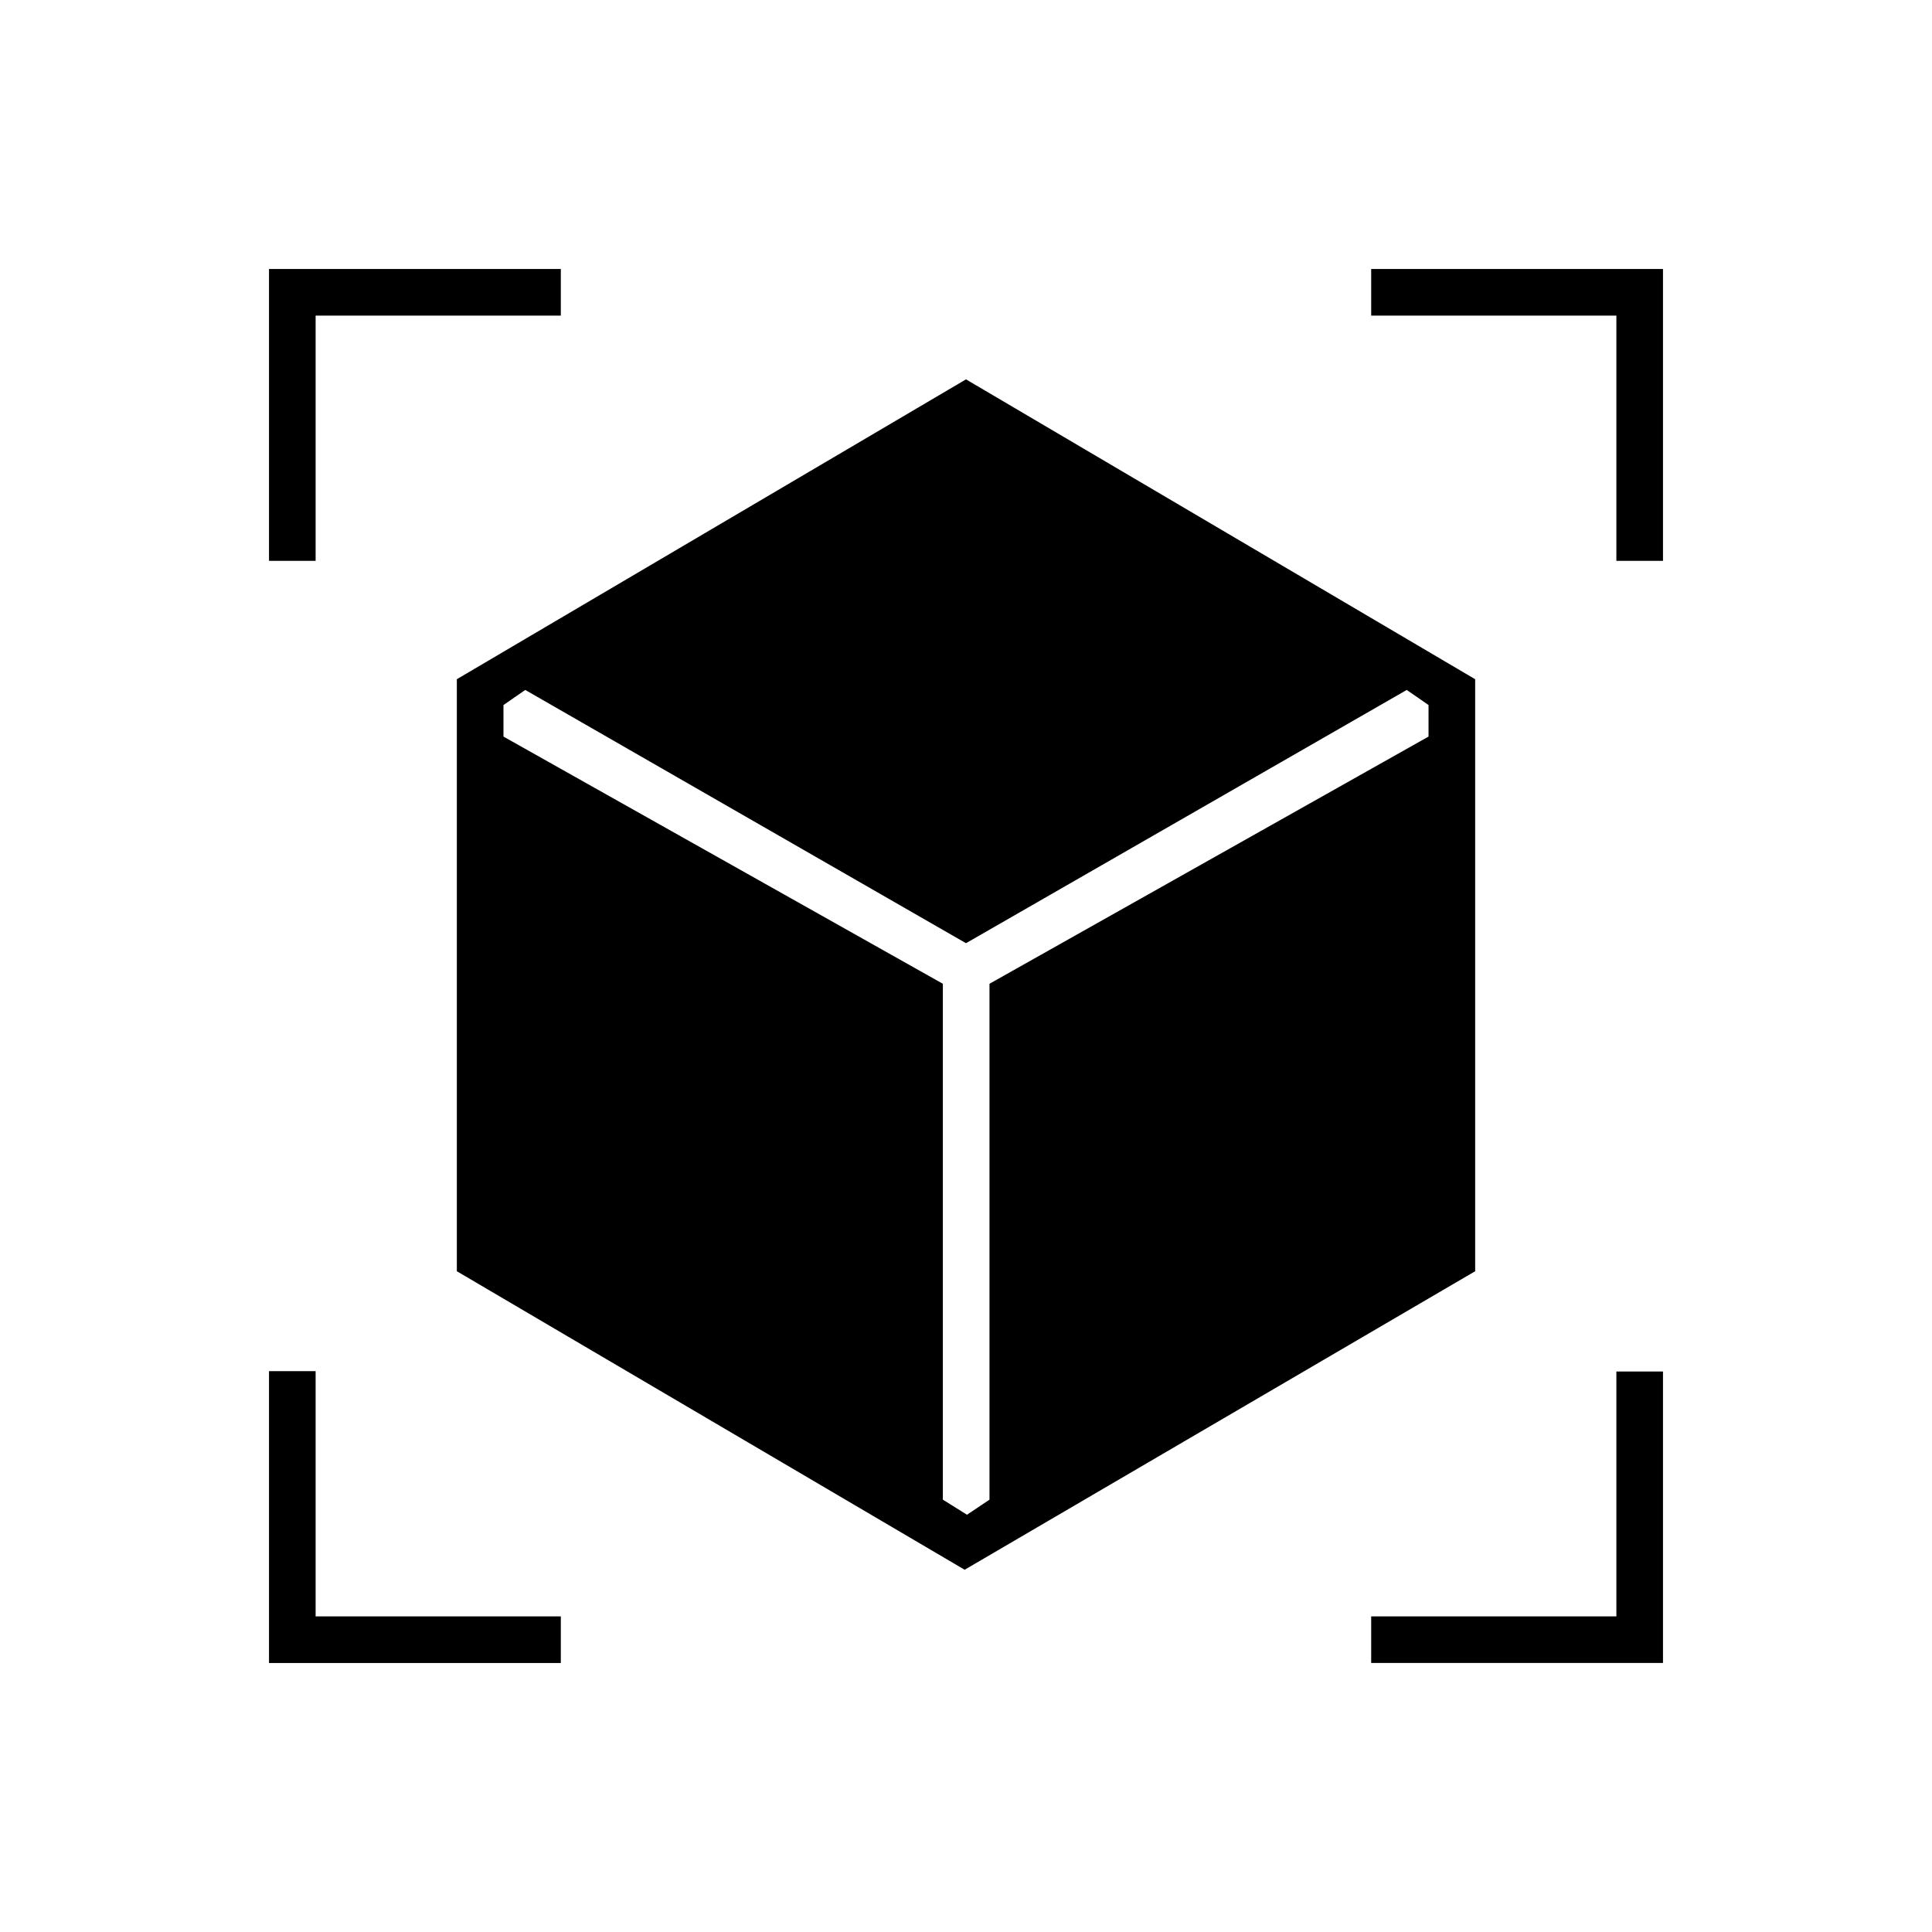 <svg xmlns="http://www.w3.org/2000/svg" height="40" viewBox="0 -960 960 960" width="40"><path d="M479.33-180 227-328.33V-622.5l253-149 253 149v294.17L479.33-180ZM133.67-681.33v-145h145v23.16H156.83v121.84h-23.16Zm145 547.66h-145v-145h23.16v121.84h121.84v23.16Zm402.66 0v-23.16h121.84V-278.5h23.16v144.83h-145Zm121.84-547.66v-121.84H681.33v-23.16h145v145h-23.16ZM261-617.17l-10.83 7.5V-594L468.5-471.17v256.34l12 7.5 11.17-7.5v-256.34L709.83-594v-15.67l-10.83-7.5-219 125.84-219-125.84Z"/></svg>